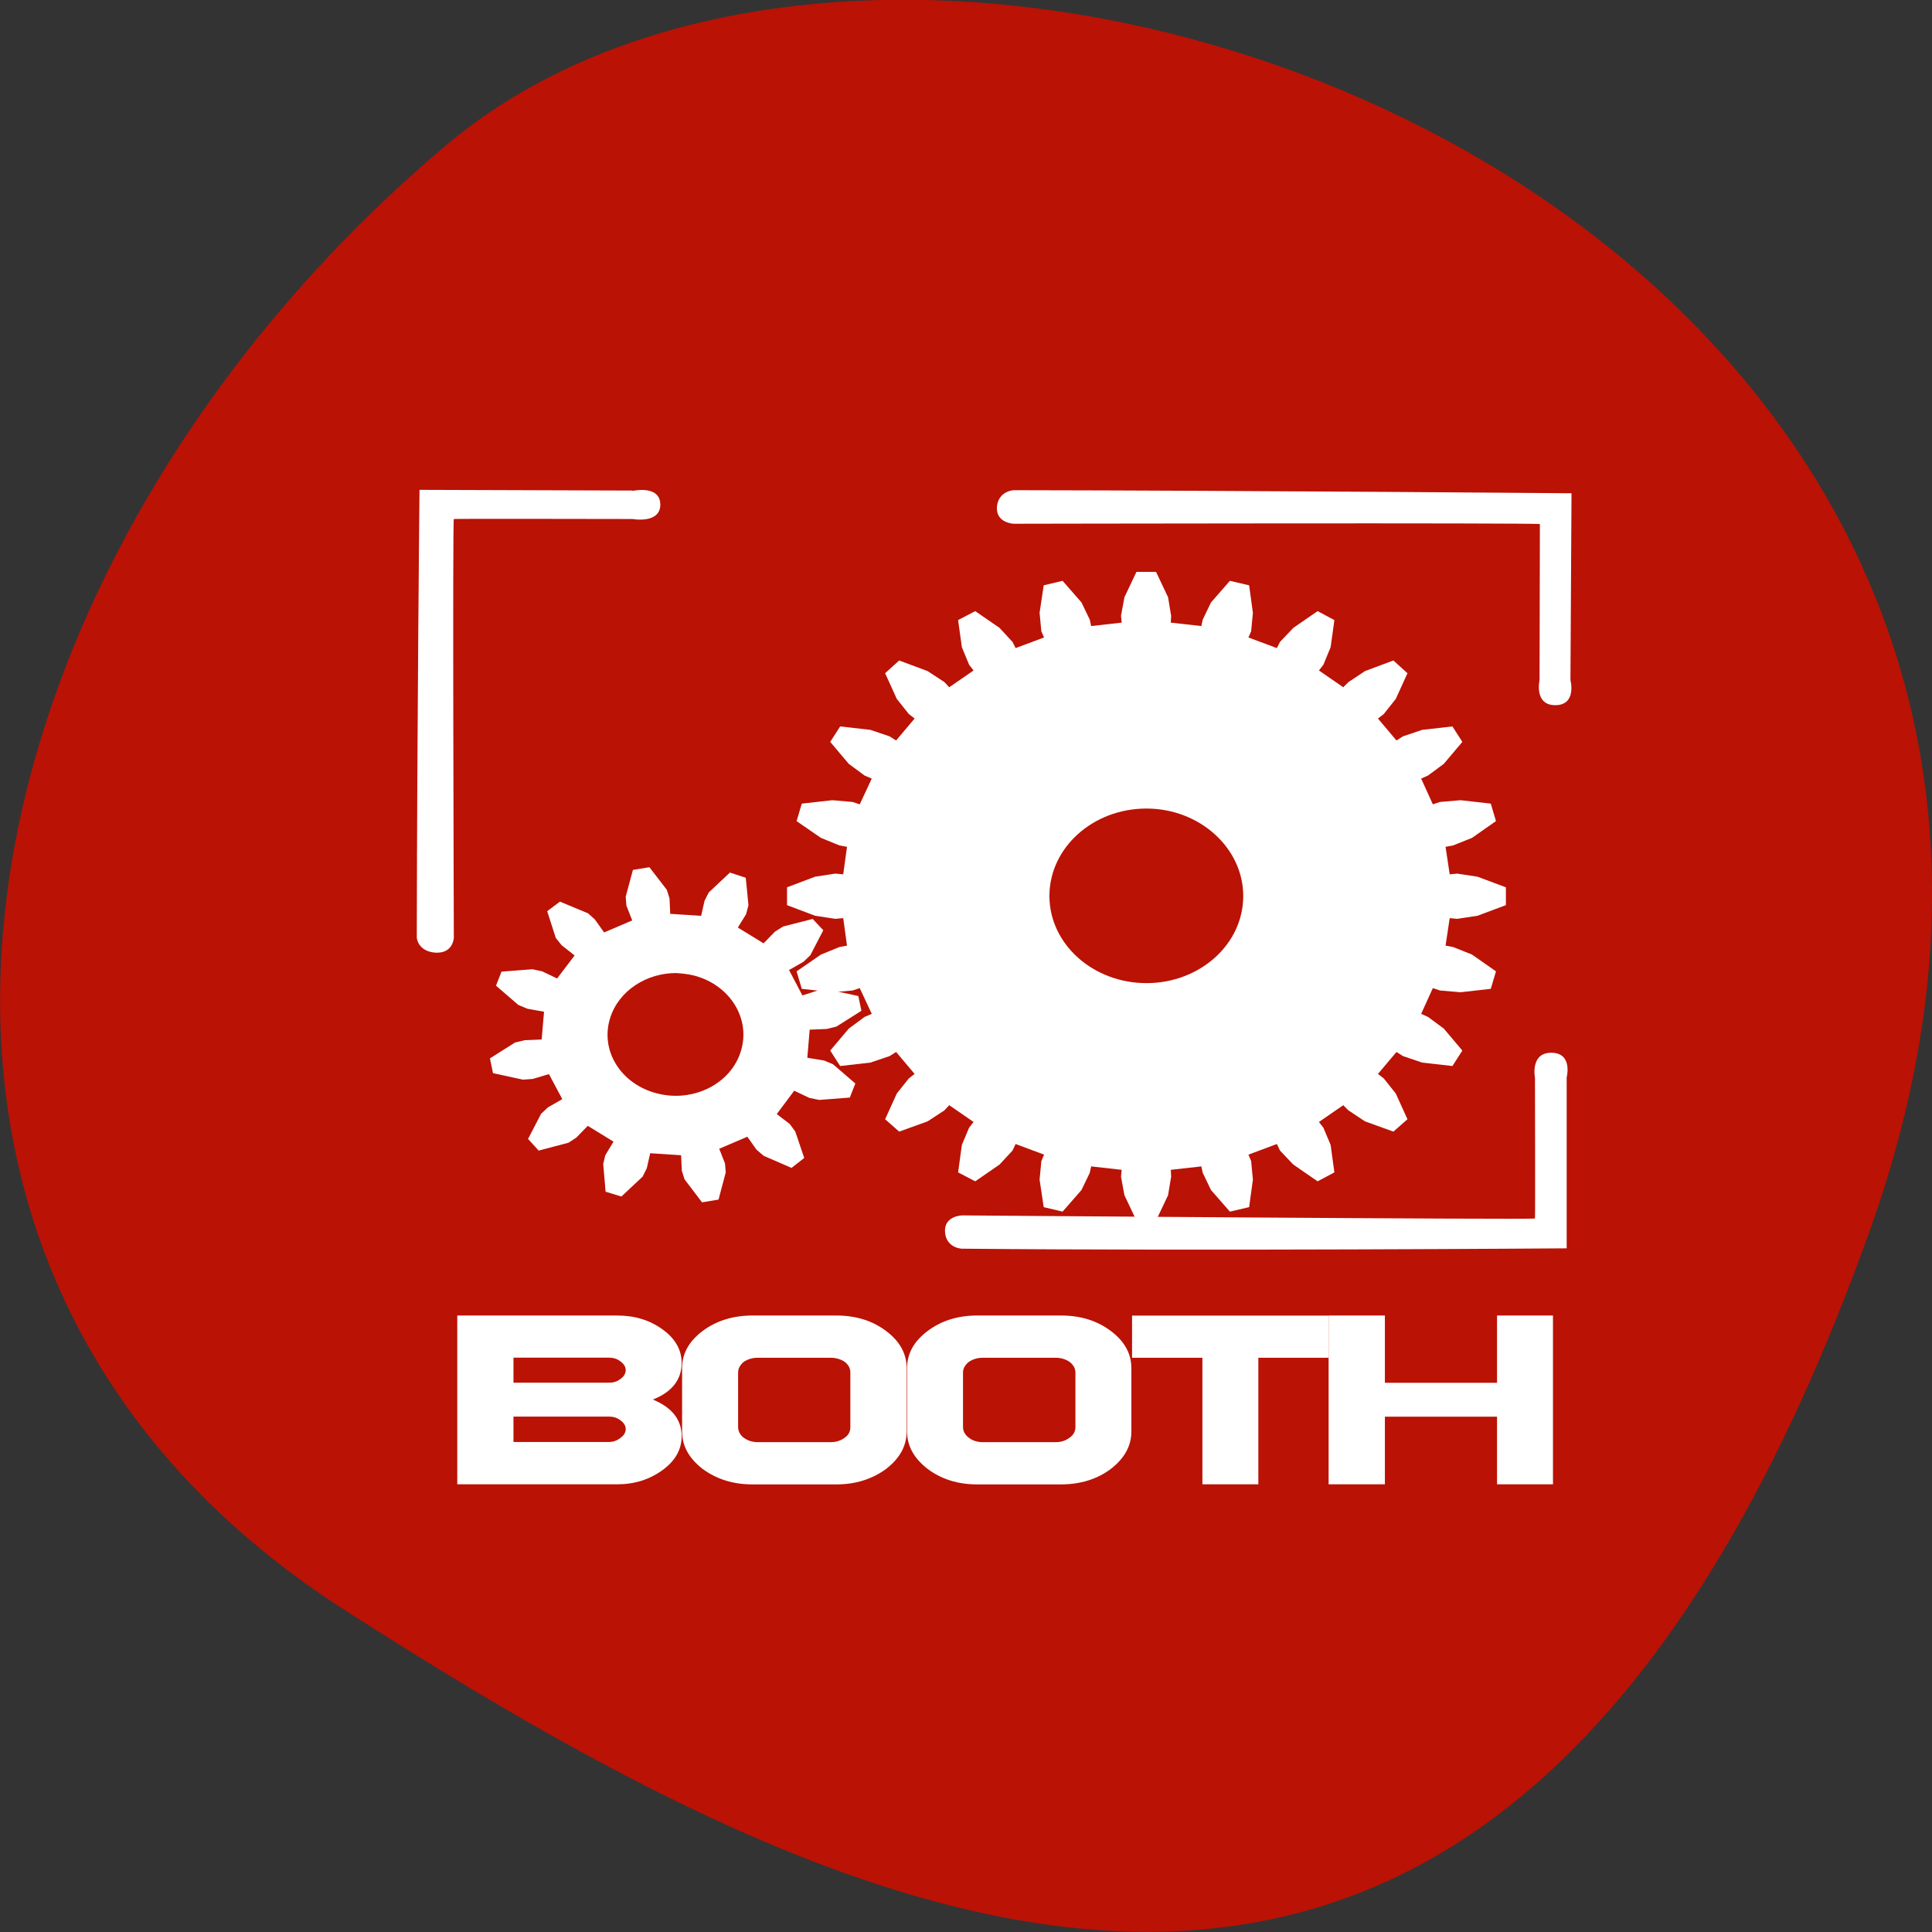 <svg xmlns="http://www.w3.org/2000/svg" viewBox="0 0 22 22"><rect x="0" y="0" width="22" height="22" fill="#333333" stroke="none"/><path d="m 21.289 14.02 c 4.105 -11.465 -10.656 -17.04 -16.203 -12.371 c -5.543 4.664 -7.438 12.664 -1.156 16.688 c 6.281 4.03 13.25 7.148 17.359 -4.316" fill="#ba1205"/><g fill="#fff"><path d="m 12.941 6.512 l -0.137 0.289 l -0.039 0.211 l 0.008 0.078 l -0.348 0.039 l -0.016 -0.074 l -0.094 -0.195 l -0.215 -0.246 l -0.215 0.051 l -0.047 0.313 l 0.02 0.211 l 0.031 0.07 l -0.324 0.121 l -0.035 -0.07 l -0.148 -0.16 l -0.277 -0.191 l -0.195 0.102 l 0.043 0.309 l 0.082 0.199 l 0.051 0.066 l -0.277 0.191 l -0.055 -0.059 l -0.191 -0.125 l -0.324 -0.121 l -0.16 0.145 l 0.133 0.293 l 0.137 0.172 l 0.066 0.051 l -0.211 0.25 l -0.074 -0.047 l -0.219 -0.074 l -0.344 -0.039 l -0.113 0.176 l 0.211 0.25 l 0.18 0.133 l 0.082 0.035 l -0.137 0.293 l -0.082 -0.027 l -0.23 -0.02 l -0.348 0.039 l -0.059 0.199 l 0.277 0.191 l 0.211 0.086 l 0.086 0.016 l -0.043 0.313 l -0.09 -0.008 l -0.23 0.035 l -0.32 0.121 v 0.203 l 0.32 0.121 l 0.23 0.035 l 0.09 -0.008 l 0.043 0.313 l -0.086 0.016 l -0.211 0.086 l -0.277 0.191 l 0.059 0.199 l 0.348 0.039 l 0.23 -0.02 l 0.082 -0.027 l 0.137 0.293 l -0.082 0.035 l -0.18 0.133 l -0.211 0.25 l 0.113 0.176 l 0.344 -0.039 l 0.219 -0.074 l 0.074 -0.047 l 0.211 0.25 l -0.066 0.051 l -0.137 0.172 l -0.133 0.293 l 0.16 0.141 l 0.324 -0.117 l 0.191 -0.125 l 0.055 -0.059 l 0.277 0.191 l -0.051 0.066 l -0.082 0.195 l -0.043 0.313 l 0.195 0.102 l 0.277 -0.191 l 0.148 -0.16 l 0.035 -0.074 l 0.324 0.121 l -0.031 0.074 l -0.02 0.211 l 0.047 0.313 l 0.215 0.051 l 0.215 -0.246 l 0.094 -0.195 l 0.016 -0.074 l 0.348 0.039 l -0.008 0.078 l 0.039 0.211 l 0.137 0.289 h 0.223 l 0.137 -0.289 l 0.035 -0.211 l -0.004 -0.078 l 0.348 -0.039 l 0.016 0.074 l 0.094 0.195 l 0.215 0.246 l 0.219 -0.051 l 0.043 -0.313 l -0.02 -0.211 l -0.031 -0.074 l 0.324 -0.121 l 0.035 0.074 l 0.152 0.16 l 0.277 0.191 l 0.191 -0.102 l -0.043 -0.313 l -0.082 -0.195 l -0.051 -0.066 l 0.277 -0.191 l 0.059 0.059 l 0.188 0.125 l 0.324 0.117 l 0.16 -0.141 l -0.133 -0.293 l -0.137 -0.172 l -0.066 -0.051 l 0.211 -0.25 l 0.074 0.047 l 0.219 0.074 l 0.344 0.039 l 0.113 -0.176 l -0.211 -0.25 l -0.18 -0.133 l -0.078 -0.035 l 0.133 -0.293 l 0.082 0.027 l 0.234 0.02 l 0.344 -0.039 l 0.059 -0.199 l -0.273 -0.191 l -0.215 -0.086 l -0.086 -0.016 l 0.047 -0.313 l 0.086 0.008 l 0.23 -0.035 l 0.324 -0.121 v -0.203 l -0.324 -0.121 l -0.23 -0.035 l -0.086 0.008 l -0.047 -0.313 l 0.086 -0.016 l 0.215 -0.086 l 0.273 -0.191 l -0.059 -0.199 l -0.344 -0.039 l -0.234 0.02 l -0.082 0.027 l -0.133 -0.293 l 0.078 -0.035 l 0.18 -0.133 l 0.211 -0.25 l -0.113 -0.176 l -0.344 0.039 l -0.219 0.074 l -0.074 0.047 l -0.211 -0.25 l 0.066 -0.051 l 0.137 -0.172 l 0.133 -0.293 l -0.16 -0.145 l -0.324 0.121 l -0.188 0.125 l -0.059 0.059 l -0.277 -0.191 l 0.051 -0.066 l 0.082 -0.199 l 0.043 -0.309 l -0.191 -0.102 l -0.277 0.191 l -0.152 0.16 l -0.035 0.07 l -0.324 -0.121 l 0.031 -0.07 l 0.02 -0.211 l -0.043 -0.313 l -0.219 -0.051 l -0.215 0.246 l -0.094 0.195 l -0.016 0.074 l -0.348 -0.039 l 0.004 -0.078 l -0.035 -0.211 l -0.137 -0.289 m -0.109 2.695 c 0.605 0 1.102 0.449 1.102 0.996 c 0 0.551 -0.496 0.992 -1.102 0.992 c -0.609 0 -1.105 -0.445 -1.105 -0.992 c 0 -0.551 0.496 -0.996 1.105 -0.996"/><path d="m 7.203 5.586 l -2.426 -0.008 c 0 0 -0.027 2.594 -0.031 5.098 c 0 0 0.008 0.156 0.211 0.172 c 0.207 0.012 0.211 -0.172 0.211 -0.172 c 0 0 -0.016 -4.766 0 -4.766 c 0.02 -0.004 2.035 0 2.035 0 c 0 0 0.32 0.059 0.316 -0.168 c -0.004 -0.223 -0.316 -0.152 -0.316 -0.152"/><path d="m 17.84 12.277 v 1.938 c 0 0 -4.113 0.031 -6.891 0.004 c 0 0 -0.176 -0.008 -0.188 -0.191 c -0.012 -0.184 0.195 -0.188 0.195 -0.188 c 0 0 6.52 0.051 6.523 0.035 c 0.004 -0.016 0 -1.602 0 -1.602 c 0 0 -0.059 -0.293 0.195 -0.285 c 0.242 0.008 0.164 0.289 0.164 0.289"/><path d="m 17.883 7.746 l 0.012 -2.129 c 0 0 -3.617 -0.031 -6.352 -0.035 c 0 0 -0.176 0.008 -0.191 0.191 c -0.012 0.184 0.191 0.191 0.191 0.191 c 0 0 5.988 -0.012 5.992 0.004 c 0 0.02 -0.004 1.777 -0.004 1.777 c 0 0 -0.066 0.289 0.184 0.285 c 0.242 -0.004 0.168 -0.285 0.168 -0.285"/><path d="m 7.395 9.875 l -0.188 0.031 l -0.082 0.305 l 0.008 0.102 l 0.066 0.168 l -0.32 0.137 l -0.105 -0.148 l -0.078 -0.07 l -0.32 -0.133 l -0.145 0.109 l 0.098 0.305 l 0.066 0.082 l 0.148 0.117 l -0.199 0.262 l -0.172 -0.082 l -0.109 -0.023 l -0.352 0.027 l -0.063 0.16 l 0.254 0.219 l 0.102 0.043 l 0.191 0.035 l -0.027 0.316 l -0.195 0.008 l -0.109 0.027 l -0.285 0.18 l 0.035 0.168 l 0.34 0.074 l 0.113 -0.008 l 0.184 -0.055 l 0.152 0.285 l -0.164 0.094 l -0.078 0.074 l -0.148 0.285 l 0.121 0.133 l 0.34 -0.09 l 0.09 -0.059 l 0.129 -0.133 l 0.293 0.18 l -0.094 0.156 l -0.023 0.098 l 0.027 0.316 l 0.18 0.055 l 0.242 -0.227 l 0.047 -0.094 l 0.039 -0.172 l 0.352 0.023 l 0.008 0.176 l 0.031 0.098 l 0.199 0.262 l 0.188 -0.031 l 0.082 -0.309 l -0.008 -0.102 l -0.066 -0.168 l 0.32 -0.137 l 0.105 0.148 l 0.082 0.07 l 0.316 0.137 l 0.145 -0.113 l -0.102 -0.301 l -0.063 -0.086 l -0.148 -0.113 l 0.199 -0.266 l 0.172 0.082 l 0.113 0.023 l 0.348 -0.027 l 0.063 -0.16 l -0.254 -0.219 l -0.102 -0.043 l -0.191 -0.031 l 0.027 -0.32 l 0.195 -0.008 l 0.109 -0.027 l 0.285 -0.18 l -0.035 -0.168 l -0.34 -0.074 l -0.113 0.008 l -0.184 0.059 l -0.152 -0.289 l 0.164 -0.094 l 0.078 -0.074 l 0.148 -0.285 l -0.121 -0.129 l -0.336 0.086 l -0.094 0.059 l -0.129 0.133 l -0.293 -0.18 l 0.094 -0.152 l 0.027 -0.102 l -0.031 -0.313 l -0.18 -0.059 l -0.242 0.227 l -0.047 0.094 l -0.039 0.172 l -0.352 -0.023 l -0.008 -0.176 l -0.031 -0.098 l -0.199 -0.258 m 0.316 1.207 c 0.063 0.004 0.129 0.012 0.191 0.027 c 0.41 0.105 0.652 0.492 0.535 0.863 c -0.113 0.371 -0.543 0.586 -0.953 0.48 c -0.414 -0.105 -0.652 -0.488 -0.535 -0.859 c 0.098 -0.313 0.418 -0.516 0.762 -0.512"/><path d="m 7.762 16.355 c 0 0.148 -0.07 0.277 -0.215 0.383 c -0.148 0.109 -0.32 0.164 -0.52 0.164 h -1.82 v -1.922 h 1.82 c 0.199 0 0.371 0.051 0.52 0.16 c 0.145 0.105 0.215 0.234 0.215 0.379 c 0 0.191 -0.109 0.332 -0.328 0.418 c 0.219 0.09 0.328 0.23 0.328 0.418 m -0.637 -0.754 c 0 -0.035 -0.02 -0.07 -0.059 -0.098 c -0.039 -0.031 -0.082 -0.043 -0.133 -0.043 h -1.086 v 0.285 h 1.086 c 0.051 0 0.094 -0.012 0.133 -0.043 c 0.039 -0.027 0.059 -0.063 0.059 -0.102 m 0 0.672 c 0 -0.035 -0.02 -0.07 -0.059 -0.098 c -0.039 -0.031 -0.082 -0.043 -0.133 -0.043 h -1.086 v 0.289 h 1.086 c 0.051 0 0.094 -0.016 0.133 -0.047 c 0.039 -0.027 0.059 -0.063 0.059 -0.098"/><path d="m 10.324 16.301 c 0 0.164 -0.078 0.305 -0.234 0.426 c -0.16 0.117 -0.348 0.176 -0.566 0.176 h -0.957 c -0.219 0 -0.406 -0.059 -0.566 -0.176 c -0.156 -0.121 -0.234 -0.262 -0.234 -0.426 v -0.723 c 0 -0.164 0.078 -0.305 0.234 -0.422 c 0.156 -0.117 0.348 -0.176 0.566 -0.176 h 0.957 c 0.223 0 0.41 0.059 0.566 0.176 c 0.156 0.117 0.234 0.258 0.234 0.422 v 0.723 m -0.641 -0.051 v -0.621 c 0 -0.047 -0.02 -0.086 -0.063 -0.121 c -0.047 -0.031 -0.102 -0.047 -0.16 -0.047 h -0.832 c -0.059 0 -0.113 0.016 -0.16 0.047 c -0.039 0.035 -0.063 0.074 -0.063 0.121 v 0.621 c 0 0.047 0.023 0.09 0.063 0.121 c 0.047 0.035 0.102 0.051 0.16 0.051 h 0.832 c 0.059 0 0.113 -0.016 0.16 -0.051 c 0.043 -0.031 0.063 -0.07 0.063 -0.121"/><path d="m 12.883 16.301 c 0 0.164 -0.078 0.305 -0.234 0.426 c -0.156 0.117 -0.348 0.176 -0.566 0.176 h -0.957 c -0.219 0 -0.406 -0.059 -0.563 -0.176 c -0.156 -0.121 -0.234 -0.262 -0.234 -0.426 v -0.723 c 0 -0.164 0.078 -0.305 0.234 -0.422 c 0.156 -0.117 0.344 -0.176 0.563 -0.176 h 0.957 c 0.223 0 0.41 0.059 0.566 0.176 c 0.156 0.117 0.234 0.258 0.234 0.422 v 0.723 m -0.637 -0.051 v -0.621 c 0 -0.047 -0.023 -0.086 -0.066 -0.121 c -0.047 -0.031 -0.098 -0.047 -0.16 -0.047 h -0.828 c -0.063 0 -0.113 0.016 -0.16 0.047 c -0.043 0.035 -0.066 0.074 -0.066 0.121 v 0.621 c 0 0.047 0.023 0.09 0.066 0.121 c 0.043 0.035 0.098 0.051 0.16 0.051 h 0.828 c 0.063 0 0.113 -0.016 0.16 -0.051 c 0.043 -0.031 0.066 -0.07 0.066 -0.121"/><path d="m 15.13 15.461 h -0.801 v 1.441 h -0.637 v -1.441 h -0.801 v -0.48 h 2.238 v 0.48"/><path d="m 17.684 16.902 h -0.637 v -0.77 h -1.277 v 0.77 h -0.641 v -1.922 h 0.641 v 0.766 h 1.277 v -0.766 h 0.637 v 1.922"/></g></svg>